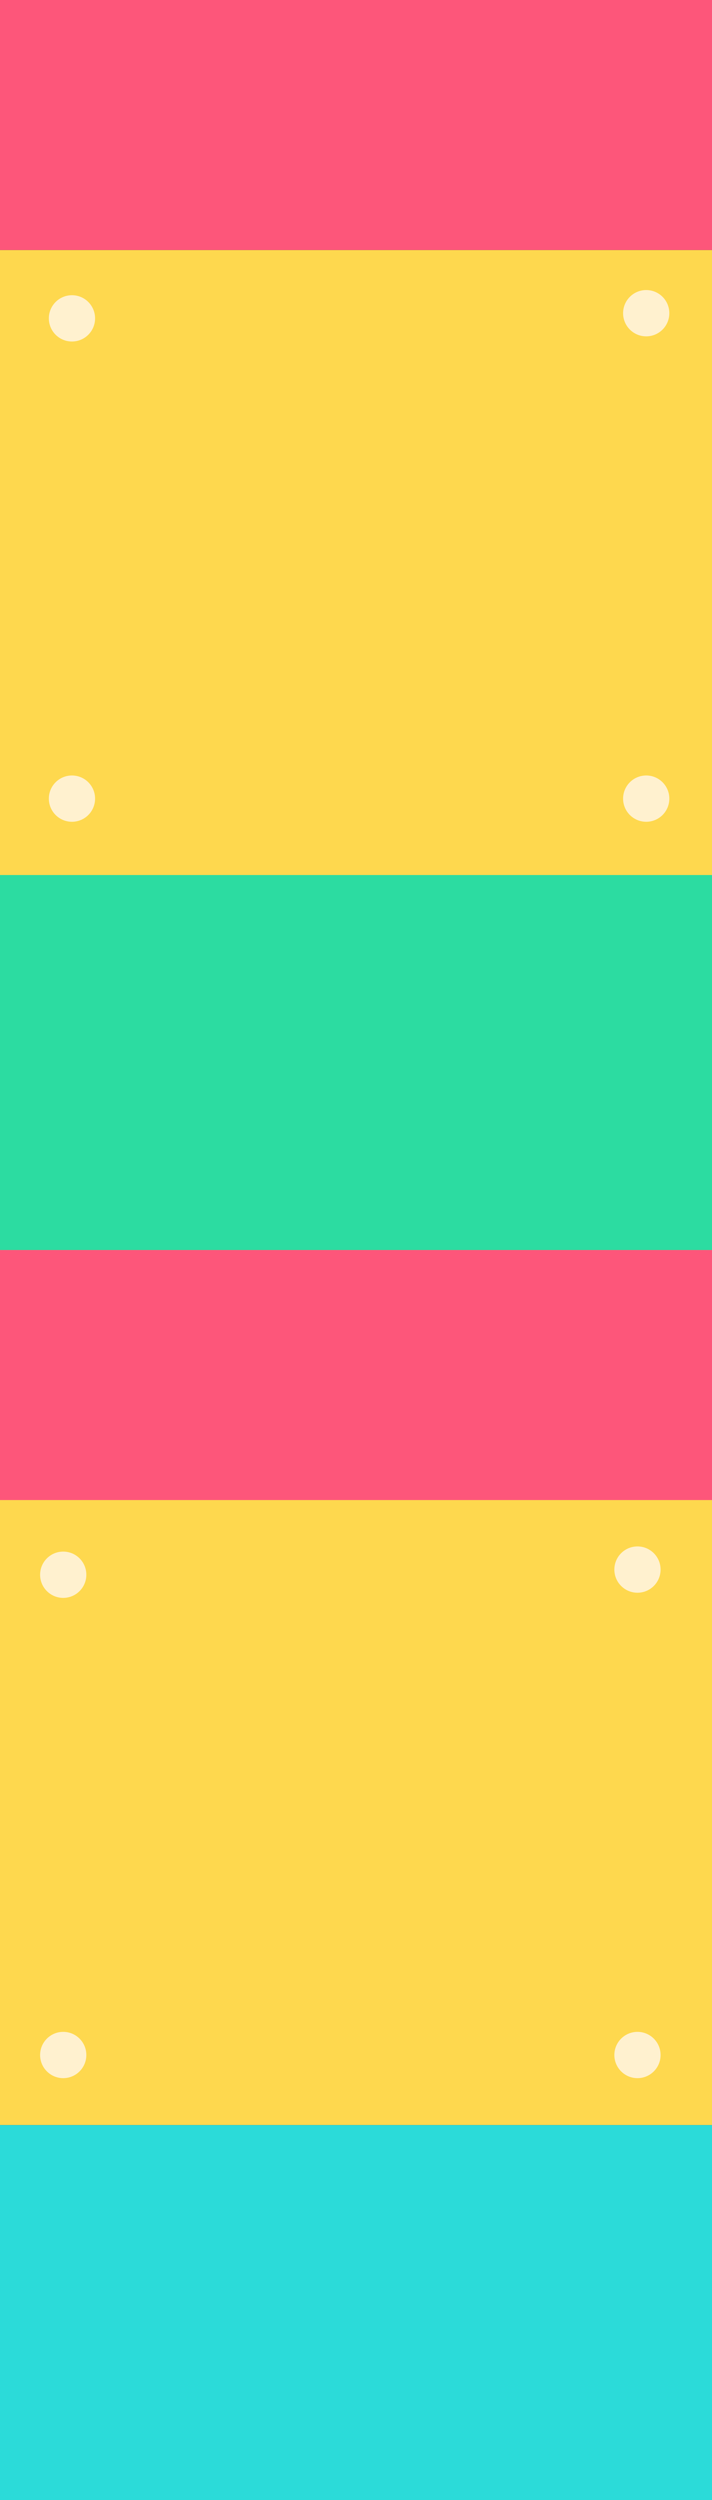 <svg width="308" height="1080" xmlns="http://www.w3.org/2000/svg">
   <rect width="100%" height="100%" fill="#333333" stroke="none"/>
   <path fill="#fed84e" d="M0 108h308v810H0z"/>
   <circle cx="31.13" cy="137.53" r="10" fill="#fff1cf"/>
   <circle cx="31.13" cy="345" r="10" fill="#fff1cf"/>
   <circle cx="279.54" cy="135.3" r="10" fill="#fff1cf"/>
   <circle cx="279.54" cy="345" r="10" fill="#fff1cf"/>
   <circle cx="27.35" cy="680.27" r="10" fill="#fff1cf"/>
   <circle cx="27.35" cy="887.74" r="10" fill="#fff1cf"/>
   <circle cx="275.76" cy="678.04" r="10" fill="#fff1cf"/>
   <circle cx="275.76" cy="887.74" r="10" fill="#fff1cf"/>
   <path fill="#2cdca1" d="M0 378h308v162H0z"/>
   <path fill="#fd567a" d="M0 540h308v108H0zM0 0h308v108H0z"/>
   <path fill="#2bdbd9" d="M0 918h308v162H0z"/>
 </svg>